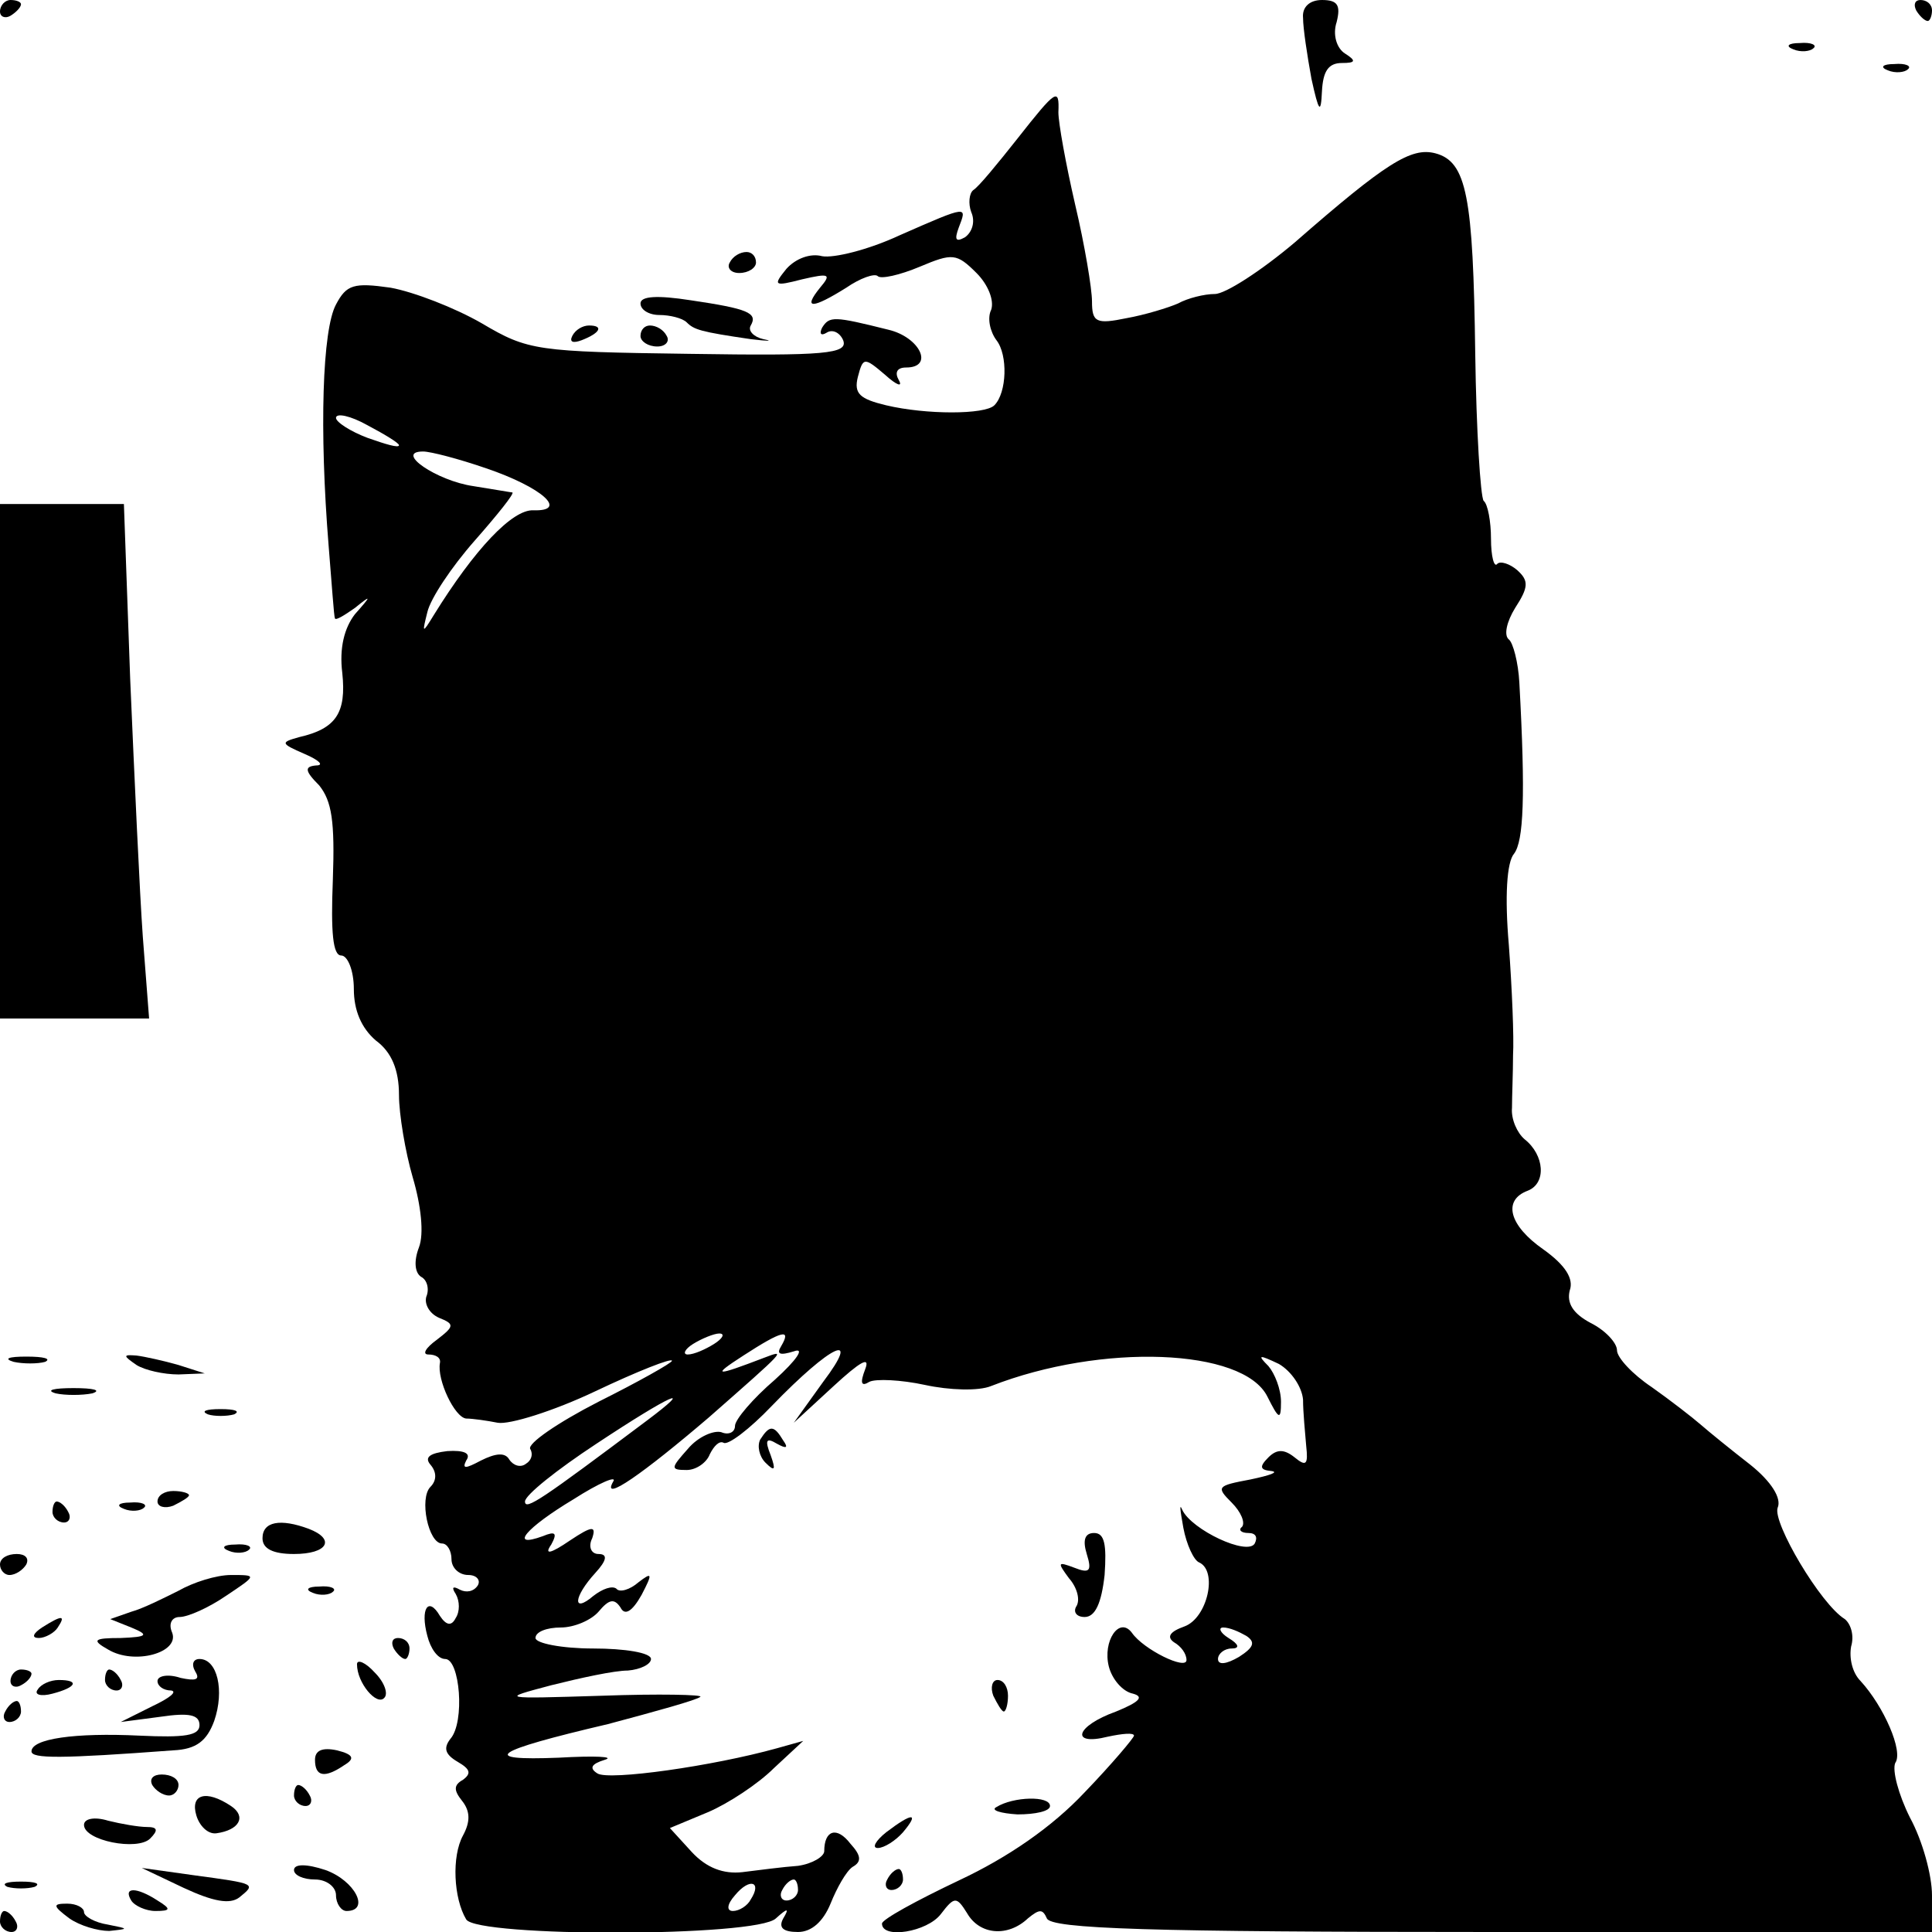 <?xml version="1.0" standalone="no"?>
<!DOCTYPE svg PUBLIC "-//W3C//DTD SVG 20010904//EN"
 "http://www.w3.org/TR/2001/REC-SVG-20010904/DTD/svg10.dtd">
<svg version="1.0" xmlns="http://www.w3.org/2000/svg"
 width="184pt" height="184pt" viewBox="0 0 184 184"
 preserveAspectRatio="xMidYMid meet">
<g transform="translate(0,184) scale(0.1,-0.1)"
fill="#000000" stroke="none">
<path d="M0 1829 c0 -5 5 -7 10 -4 5 3 10 8 10 11 0 2 -4 4 -10 4 -5 0 -10 -5
-10 -11z"/>
<path d="M1241 1823 c0 -10 4 -36 8 -58 7 -32 9 -34 10 -12 1 19 6 27 19 27
13 0 14 2 3 9 -8 5 -12 18 -8 30 4 16 1 21 -14 21 -12 0 -19 -7 -18 -17z"/>
<path d="M1825 1830 c3 -5 8 -10 11 -10 2 0 4 5 4 10 0 6 -5 10 -11 10 -5 0
-7 -4 -4 -10z"/>
<path d="M1708 1793 c7 -3 16 -2 19 1 4 3 -2 6 -13 5 -11 0 -14 -3 -6 -6z"/>
<path d="M1798 1773 c7 -3 16 -2 19 1 4 3 -2 6 -13 5 -11 0 -14 -3 -6 -6z"/>
<path d="M969 1708 c-19 -24 -37 -46 -42 -49 -4 -3 -5 -13 -2 -21 4 -9 1 -19
-6 -24 -9 -5 -10 -2 -6 9 8 21 10 22 -56 -7 -30 -14 -63 -22 -74 -20 -11 3
-25 -2 -34 -12 -13 -16 -12 -17 15 -10 26 6 28 5 17 -8 -17 -21 -7 -20 25 0
13 9 27 14 30 11 3 -3 21 1 40 9 31 13 35 13 54 -6 11 -11 17 -26 14 -35 -4
-8 -1 -21 5 -29 11 -14 10 -50 -2 -62 -9 -9 -65 -9 -103 0 -25 6 -31 11 -27
27 5 19 6 19 26 2 11 -10 17 -12 13 -5 -4 7 -2 12 7 12 27 0 13 29 -17 36 -52
13 -56 13 -63 2 -3 -6 -1 -8 4 -5 6 4 13 0 16 -7 5 -13 -17 -15 -146 -13 -146
2 -154 3 -198 29 -26 15 -65 30 -87 34 -35 5 -42 3 -52 -16 -13 -24 -16 -119
-7 -230 3 -36 5 -67 6 -69 1 -2 9 3 19 10 16 13 16 12 0 -6 -10 -13 -15 -32
-12 -56 4 -38 -6 -53 -41 -61 -18 -5 -18 -6 5 -16 14 -6 19 -11 11 -11 -11 -1
-11 -5 3 -19 12 -15 15 -34 13 -90 -2 -50 0 -72 8 -72 6 0 12 -14 12 -32 0
-20 7 -37 21 -49 15 -11 22 -28 22 -52 0 -18 6 -54 13 -78 8 -27 11 -54 6 -67
-5 -13 -4 -24 2 -28 6 -3 8 -12 5 -19 -2 -7 3 -16 12 -20 15 -6 15 -8 -2 -21
-11 -8 -14 -14 -8 -14 7 0 12 -3 11 -8 -3 -16 14 -52 25 -53 6 0 20 -2 30 -4
11 -2 53 11 93 30 40 19 73 32 73 29 0 -2 -32 -20 -70 -39 -39 -20 -68 -40
-65 -45 3 -5 1 -11 -4 -14 -5 -4 -12 -2 -16 4 -4 7 -13 6 -27 -1 -15 -8 -18
-8 -14 0 5 7 -2 10 -18 9 -17 -2 -22 -6 -16 -13 6 -7 6 -15 0 -21 -11 -11 -2
-54 11 -54 5 0 9 -7 9 -15 0 -8 7 -15 16 -15 8 0 12 -5 9 -10 -4 -6 -11 -7
-17 -4 -7 4 -8 2 -4 -4 4 -7 4 -17 0 -23 -4 -8 -9 -7 -15 2 -11 19 -19 7 -12
-19 3 -12 10 -22 17 -22 14 0 19 -60 5 -76 -7 -9 -5 -15 7 -22 12 -7 13 -11 5
-17 -9 -5 -9 -10 -1 -20 8 -10 8 -20 1 -33 -11 -20 -9 -60 3 -80 10 -17 277
-17 295 1 11 10 13 10 7 0 -5 -9 0 -13 14 -13 13 0 24 10 31 27 6 15 15 31 21
35 9 5 8 11 -2 22 -13 17 -25 13 -25 -7 0 -5 -11 -12 -25 -14 -14 -1 -37 -4
-53 -6 -18 -2 -34 4 -48 19 l-21 23 36 15 c19 8 48 27 63 42 l28 26 -25 -7
c-61 -17 -160 -31 -171 -24 -8 5 -6 9 7 13 10 3 -9 4 -44 2 -76 -3 -64 6 47
32 45 12 85 23 88 26 3 2 -39 3 -94 1 -97 -3 -97 -3 -48 10 28 7 60 14 73 14
12 1 22 6 22 11 0 6 -25 10 -55 10 -30 0 -55 5 -55 10 0 6 11 10 24 10 13 0
29 7 36 15 10 12 15 13 21 4 4 -8 11 -4 20 12 11 21 10 22 -3 12 -8 -7 -18
-10 -21 -6 -4 3 -13 0 -22 -7 -20 -17 -19 -1 2 22 11 12 12 18 3 18 -7 0 -10
7 -6 15 4 12 0 12 -21 -2 -19 -13 -25 -14 -18 -4 6 11 4 13 -8 8 -33 -12 -16
8 29 35 25 16 42 23 38 17 -12 -21 29 8 91 61 74 65 74 65 53 57 -47 -18 -51
-18 -20 2 37 24 46 26 36 9 -5 -8 -1 -9 12 -5 11 4 3 -8 -18 -27 -21 -18 -38
-38 -38 -44 0 -6 -6 -9 -13 -6 -7 2 -22 -4 -32 -16 -16 -18 -17 -20 -1 -20 9
0 19 7 22 15 4 8 9 13 13 11 4 -3 25 13 46 35 57 59 86 72 49 23 l-28 -39 38
35 c25 23 35 29 30 16 -5 -13 -4 -17 4 -12 6 3 30 2 53 -3 23 -5 51 -6 63 -1
105 41 240 36 263 -10 11 -22 13 -23 13 -5 0 12 -6 27 -12 34 -11 11 -9 11 10
2 12 -7 22 -22 23 -34 0 -12 2 -32 3 -44 2 -18 0 -20 -11 -11 -10 8 -17 8 -25
0 -9 -9 -8 -12 3 -13 7 -1 -1 -4 -20 -8 -32 -6 -33 -7 -18 -22 9 -9 13 -19 10
-23 -4 -3 -1 -6 6 -6 7 0 9 -4 6 -10 -7 -12 -60 13 -69 32 -3 7 -2 0 1 -17 3
-16 10 -31 15 -33 18 -8 8 -53 -14 -61 -14 -5 -17 -10 -10 -15 7 -4 12 -11 12
-17 0 -10 -41 10 -52 26 -12 16 -28 -8 -22 -32 3 -12 13 -24 23 -26 11 -3 6
-8 -16 -17 -39 -14 -44 -33 -8 -24 14 3 25 4 25 1 0 -2 -21 -27 -47 -54 -31
-33 -73 -62 -120 -84 -40 -19 -73 -37 -73 -41 0 -15 43 -8 56 9 13 17 15 17
25 1 12 -21 39 -23 58 -5 11 9 14 9 18 0 4 -10 98 -13 424 -13 l419 0 0 35 c0
19 -9 52 -21 74 -11 22 -17 45 -14 52 8 11 -11 54 -33 78 -8 8 -11 22 -9 33 3
10 0 21 -6 26 -23 14 -69 92 -64 106 4 9 -6 25 -26 41 -18 14 -39 31 -47 38
-8 7 -30 24 -47 36 -18 12 -33 28 -33 35 0 7 -11 19 -25 26 -17 9 -23 19 -20
31 4 11 -4 24 -25 39 -33 23 -39 47 -15 56 18 7 16 34 -3 49 -7 6 -13 19 -12
30 0 11 1 34 1 50 1 17 -1 64 -4 105 -4 46 -2 79 5 87 9 12 11 54 5 163 -1 19
-6 38 -10 41 -5 4 -2 17 6 30 13 20 13 26 2 36 -7 6 -16 9 -19 6 -3 -4 -6 7
-6 24 0 16 -3 33 -7 36 -3 4 -7 67 -8 140 -2 150 -8 183 -38 191 -23 6 -47 -9
-134 -85 -32 -27 -66 -49 -76 -49 -10 0 -26 -4 -35 -9 -9 -4 -32 -11 -49 -14
-29 -6 -33 -4 -33 16 0 12 -7 54 -16 92 -9 39 -16 78 -16 88 1 24 -2 22 -39
-25z m-589 -292 c0 -3 -13 1 -30 7 -16 6 -30 15 -30 19 0 5 14 2 30 -7 17 -9
30 -17 30 -19z m83 -22 c53 -18 79 -41 45 -40 -20 1 -56 -37 -95 -100 -11 -18
-11 -17 -6 3 3 13 23 43 45 68 22 25 38 45 36 46 -1 0 -18 3 -37 6 -35 5 -76
33 -48 33 7 0 34 -7 60 -16z m217 -834 c-8 -5 -19 -10 -25 -10 -5 0 -3 5 5 10
8 5 20 10 25 10 6 0 3 -5 -5 -10z m-64 -73 c-100 -75 -116 -86 -116 -77 0 6
30 30 68 55 71 47 96 58 48 22z m571 -205 c9 -6 7 -11 -7 -20 -12 -7 -20 -8
-20 -2 0 5 6 10 13 10 8 0 7 4 -3 10 -8 5 -10 10 -5 10 6 0 15 -4 22 -8z
m-472 -251 c-3 -6 -11 -11 -17 -11 -6 0 -6 6 2 15 14 17 26 13 15 -4z m45 9
c0 -5 -5 -10 -11 -10 -5 0 -7 5 -4 10 3 6 8 10 11 10 2 0 4 -4 4 -10z"/>
<path d="M695 1590 c-3 -5 1 -10 9 -10 9 0 16 5 16 10 0 6 -4 10 -9 10 -6 0
-13 -4 -16 -10z"/>
<path d="M610 1551 c0 -6 8 -11 18 -11 10 0 22 -3 26 -7 7 -7 13 -9 61 -16 17
-2 22 -2 12 0 -9 2 -15 8 -12 13 7 12 -3 16 -57 24 -32 5 -48 4 -48 -3z"/>
<path d="M545 1520 c-3 -6 1 -7 9 -4 18 7 21 14 7 14 -6 0 -13 -4 -16 -10z"/>
<path d="M610 1520 c0 -5 7 -10 16 -10 8 0 12 5 9 10 -3 6 -10 10 -16 10 -5 0
-9 -4 -9 -10z"/>
<path d="M0 1115 l0 -245 71 0 71 0 -6 78 c-3 42 -8 152 -12 245 l-6 167 -59
0 -59 0 0 -245z"/>
<path d="M13 543 c9 -2 23 -2 30 0 6 3 -1 5 -18 5 -17 0 -22 -2 -12 -5z"/>
<path d="M130 540 c8 -5 26 -9 40 -9 l25 1 -25 8 c-14 4 -32 8 -40 9 -13 1
-13 0 0 -9z"/>
<path d="M53 513 c9 -2 25 -2 35 0 9 3 1 5 -18 5 -19 0 -27 -2 -17 -5z"/>
<path d="M198 493 c6 -2 18 -2 25 0 6 3 1 5 -13 5 -14 0 -19 -2 -12 -5z"/>
<path d="M724 469 c-3 -6 -1 -16 5 -22 9 -9 10 -7 5 7 -6 15 -4 17 6 11 9 -5
11 -4 6 3 -9 15 -13 15 -22 1z"/>
<path d="M150 410 c0 -5 7 -7 15 -4 8 4 15 8 15 10 0 2 -7 4 -15 4 -8 0 -15
-4 -15 -10z"/>
<path d="M50 400 c0 -5 5 -10 11 -10 5 0 7 5 4 10 -3 6 -8 10 -11 10 -2 0 -4
-4 -4 -10z"/>
<path d="M118 403 c7 -3 16 -2 19 1 4 3 -2 6 -13 5 -11 0 -14 -3 -6 -6z"/>
<path d="M250 375 c0 -10 10 -15 30 -15 32 0 40 14 14 24 -27 10 -44 7 -44 -9z"/>
<path d="M1035 360 c5 -16 3 -19 -12 -13 -16 6 -16 5 -5 -10 8 -9 11 -21 7
-27 -3 -5 0 -10 8 -10 10 0 16 13 19 40 2 29 0 40 -10 40 -9 0 -11 -7 -7 -20z"/>
<path d="M218 363 c7 -3 16 -2 19 1 4 3 -2 6 -13 5 -11 0 -14 -3 -6 -6z"/>
<path d="M0 350 c0 -5 4 -10 9 -10 6 0 13 5 16 10 3 6 -1 10 -9 10 -9 0 -16
-4 -16 -10z"/>
<path d="M170 325 c-14 -7 -34 -17 -45 -20 l-20 -7 20 -8 c17 -7 16 -9 -10
-10 -26 0 -28 -2 -12 -11 25 -15 68 -3 61 16 -4 9 0 15 7 15 8 0 28 9 44 20
30 20 30 20 5 20 -14 0 -36 -7 -50 -15z"/>
<path d="M298 323 c7 -3 16 -2 19 1 4 3 -2 6 -13 5 -11 0 -14 -3 -6 -6z"/>
<path d="M40 290 c-9 -6 -10 -10 -3 -10 6 0 15 5 18 10 8 12 4 12 -15 0z"/>
<path d="M375 270 c3 -5 8 -10 11 -10 2 0 4 5 4 10 0 6 -5 10 -11 10 -5 0 -7
-4 -4 -10z"/>
<path d="M186 248 c5 -8 0 -9 -14 -6 -12 4 -22 2 -22 -3 0 -5 6 -9 13 -9 6 -1
-1 -7 -18 -15 l-30 -15 38 5 c27 4 37 2 37 -8 0 -10 -14 -12 -57 -10 -62 3
-103 -3 -103 -15 0 -7 28 -7 135 1 22 1 32 9 39 28 10 29 3 59 -14 59 -6 0 -8
-5 -4 -12z"/>
<path d="M340 255 c0 -18 19 -40 26 -32 4 4 0 15 -9 24 -9 10 -17 13 -17 8z"/>
<path d="M10 239 c0 -5 5 -7 10 -4 6 3 10 8 10 11 0 2 -4 4 -10 4 -5 0 -10 -5
-10 -11z"/>
<path d="M100 240 c0 -5 5 -10 11 -10 5 0 7 5 4 10 -3 6 -8 10 -11 10 -2 0 -4
-4 -4 -10z"/>
<path d="M36 231 c-4 -5 3 -7 14 -4 23 6 26 13 6 13 -8 0 -17 -4 -20 -9z"/>
<path d="M946 225 c4 -8 8 -15 10 -15 2 0 4 7 4 15 0 8 -4 15 -10 15 -5 0 -7
-7 -4 -15z"/>
<path d="M5 210 c-3 -5 -1 -10 4 -10 6 0 11 5 11 10 0 6 -2 10 -4 10 -3 0 -8
-4 -11 -10z"/>
<path d="M300 164 c0 -16 9 -18 28 -5 10 6 9 10 -7 14 -14 3 -21 0 -21 -9z"/>
<path d="M145 140 c3 -5 10 -10 16 -10 5 0 9 5 9 10 0 6 -7 10 -16 10 -8 0
-12 -4 -9 -10z"/>
<path d="M280 130 c0 -5 5 -10 11 -10 5 0 7 5 4 10 -3 6 -8 10 -11 10 -2 0 -4
-4 -4 -10z"/>
<path d="M187 111 c3 -10 11 -18 19 -17 22 3 29 16 14 26 -24 16 -39 11 -33
-9z"/>
<path d="M949 119 c-6 -3 4 -6 20 -7 17 0 31 3 31 8 0 10 -35 9 -51 -1z"/>
<path d="M80 102 c0 -15 51 -25 63 -13 8 8 7 11 -3 11 -8 0 -25 3 -37 6 -13 4
-23 2 -23 -4z"/>
<path d="M844 95 c-10 -8 -14 -15 -8 -15 6 0 17 7 24 15 16 19 9 19 -16 0z"/>
<path d="M280 59 c0 -5 9 -9 20 -9 11 0 20 -7 20 -15 0 -8 5 -15 10 -15 23 0
8 29 -20 39 -18 6 -30 6 -30 0z"/>
<path d="M175 42 c28 -13 44 -16 53 -9 16 13 16 13 -43 21 l-50 7 40 -19z"/>
<path d="M845 50 c-3 -5 -1 -10 4 -10 6 0 11 5 11 10 0 6 -2 10 -4 10 -3 0 -8
-4 -11 -10z"/>
<path d="M7 43 c7 -2 19 -2 26 0 6 3 1 5 -13 5 -14 0 -19 -2 -13 -5z"/>
<path d="M125 30 c3 -5 14 -10 23 -10 15 0 15 2 2 10 -20 13 -33 13 -25 0z"/>
<path d="M66 13 c10 -7 27 -12 38 -12 19 2 19 2 -1 6 -13 2 -23 8 -23 12 0 4
-7 8 -16 8 -14 0 -14 -2 2 -14z"/>
<path d="M0 10 c0 -5 5 -10 11 -10 5 0 7 5 4 10 -3 6 -8 10 -11 10 -2 0 -4 -4
-4 -10z"/>
</g>
</svg>
